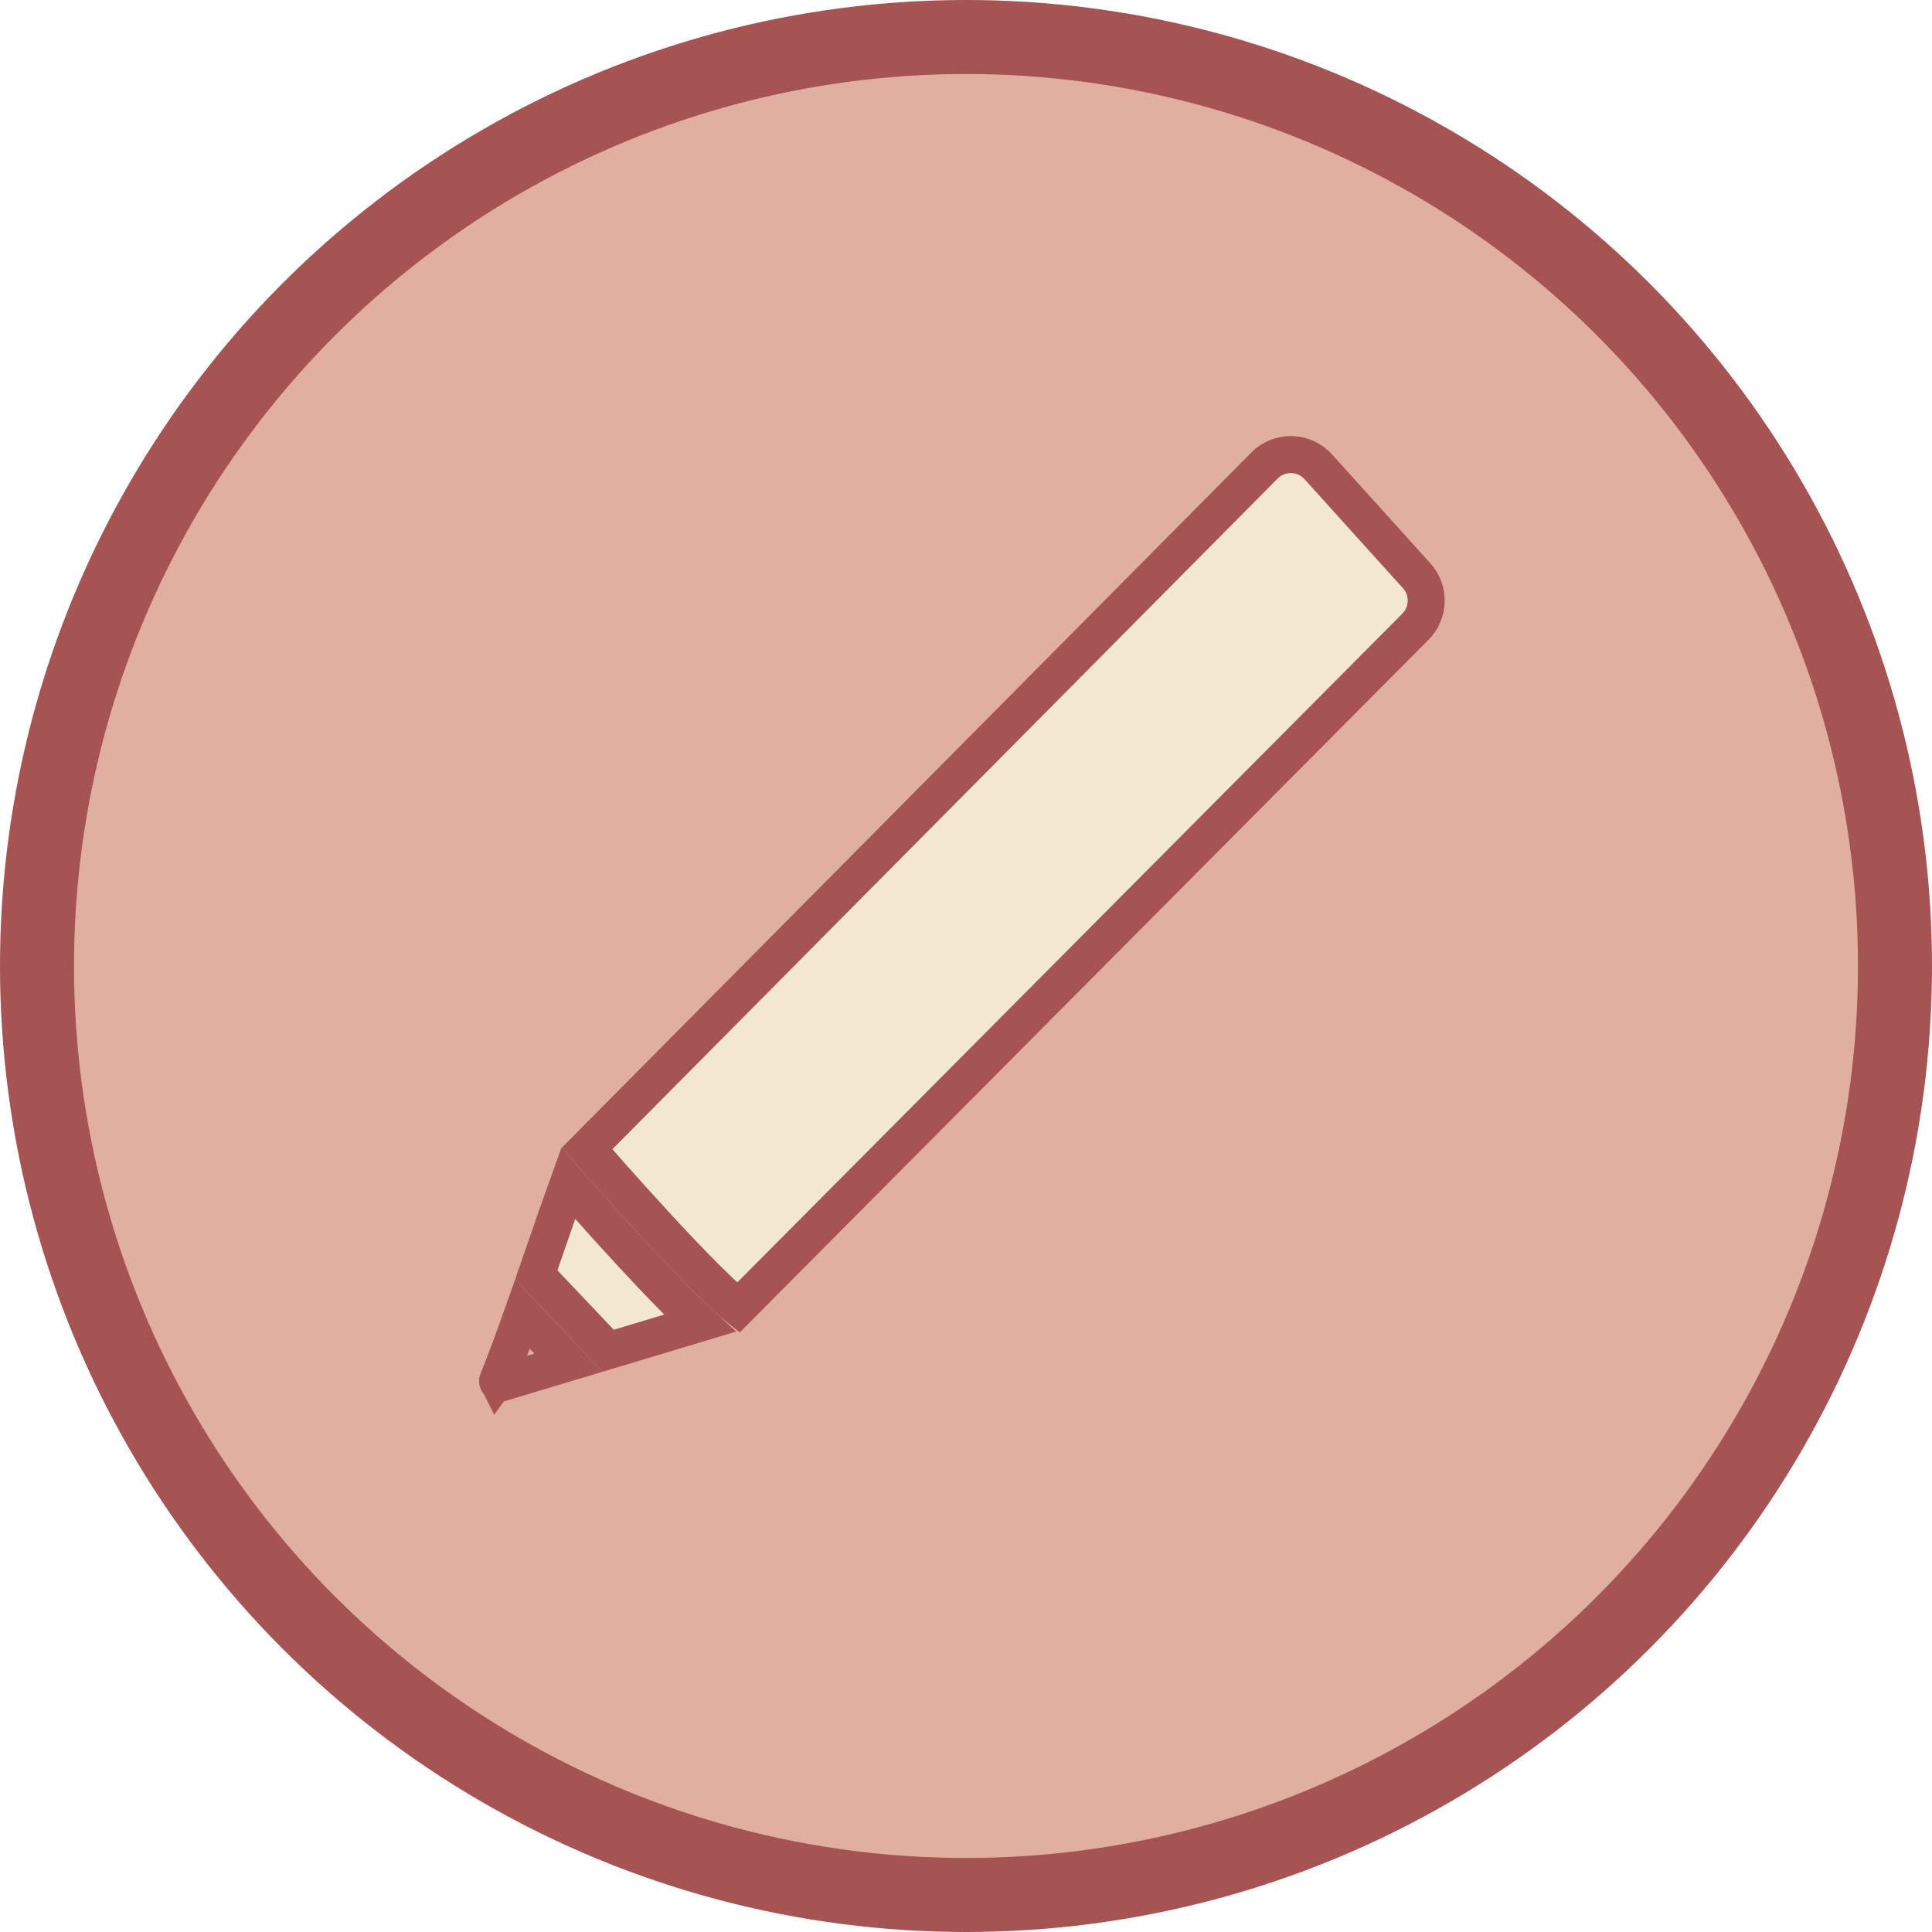 <svg width="522" height="522" viewBox="0 0 522 522" fill="none" xmlns="http://www.w3.org/2000/svg">
<circle cx="261" cy="261" r="251" fill="#E0AFA0" stroke="#A65354" stroke-width="20"/>
<path d="M184.479 338.821C175.839 329.763 166 318.758 158.626 310.296L341.651 125.774C345.692 121.7 352.327 121.855 356.173 126.115L382.765 155.569C386.326 159.514 386.18 165.554 382.433 169.322L199.473 353.31C198.855 352.82 198.121 352.205 197.273 351.455C193.917 348.487 189.439 344.021 184.479 338.821Z" fill="#F2E8CF" stroke="#A65354" stroke-width="10"/>
<path d="M153.546 319.679C160.239 327.306 168.437 336.431 175.931 344.344C180.744 349.427 185.327 354.073 189.06 357.512L164.313 364.955L144.893 344.455C145.633 342.322 146.366 340.2 147.09 338.104C149.373 331.495 151.562 325.162 153.546 319.679Z" fill="#F2E8CF" stroke="#A65354" stroke-width="10"/>
<path d="M134.46 373.045C136.608 367.7 138.885 361.508 141.174 355.07L153.593 368.179L134.908 373.799C134.901 373.801 134.898 373.802 134.896 373.803C134.896 373.803 134.895 373.802 134.895 373.802C134.861 373.791 134.758 373.742 134.643 373.611C134.529 373.48 134.467 373.339 134.446 373.237C134.429 373.157 134.436 373.106 134.46 373.045Z" stroke="#A65354" stroke-width="10"/>
</svg>
